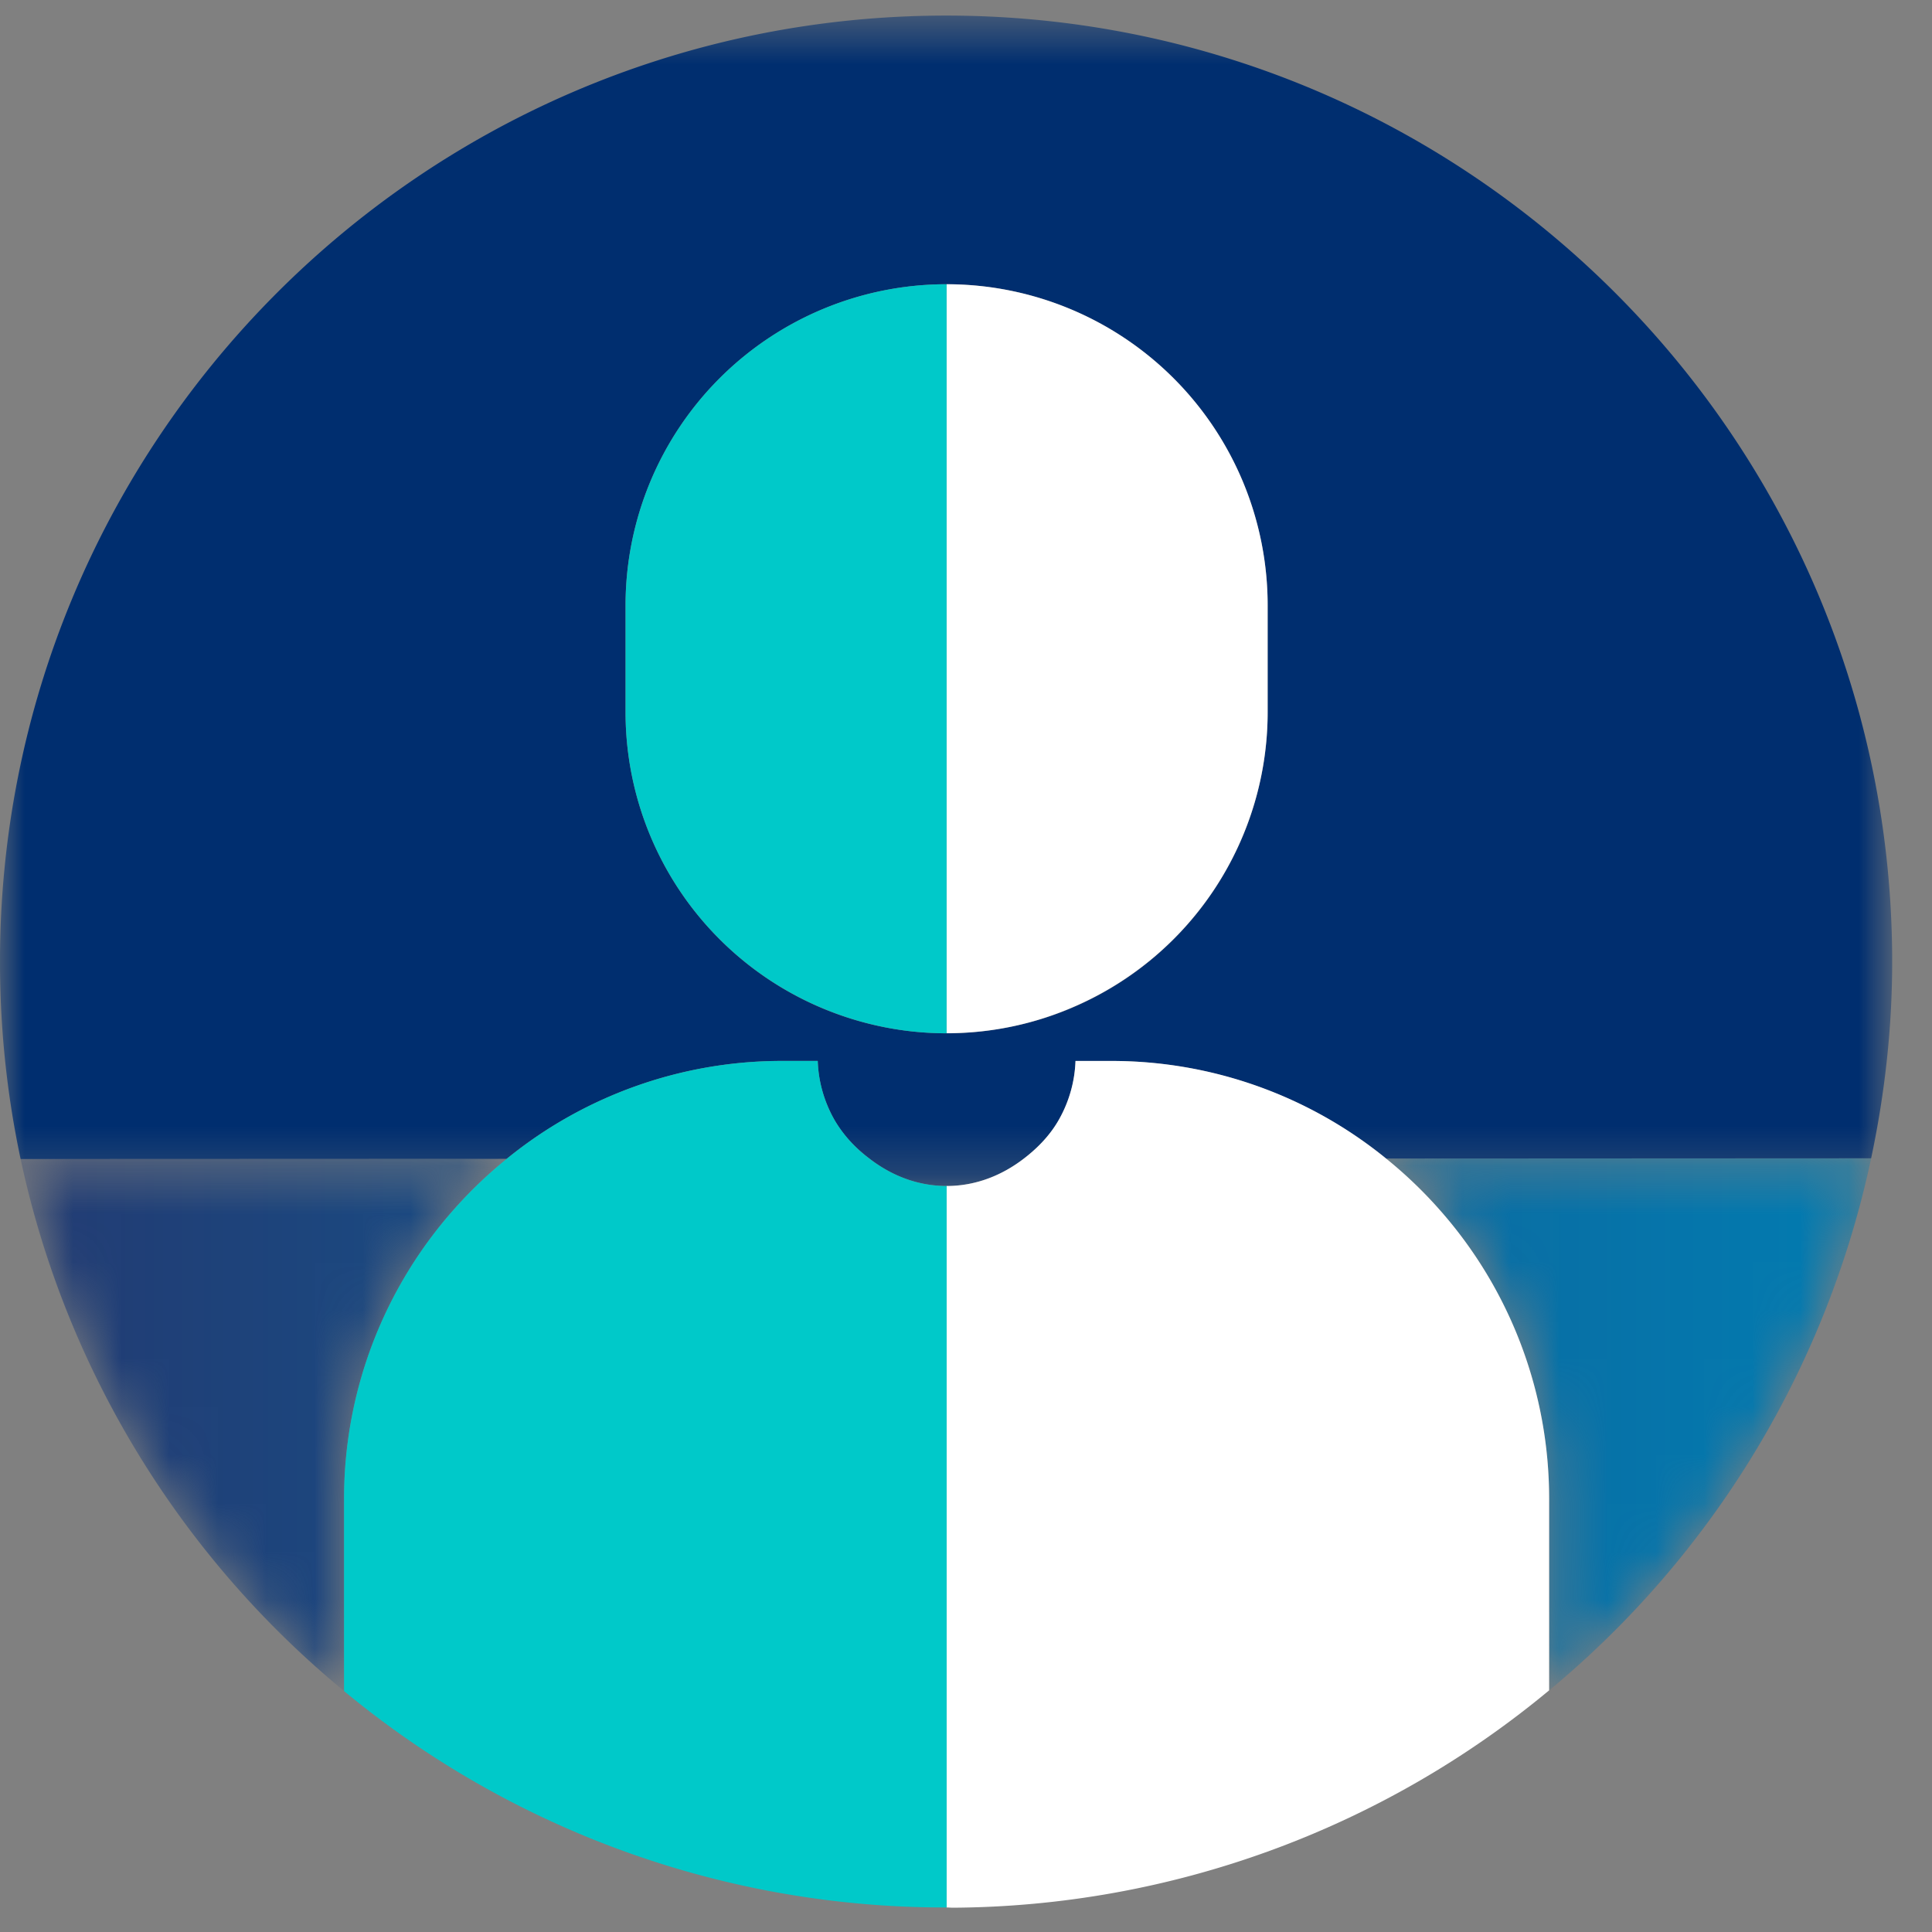 <svg xmlns="http://www.w3.org/2000/svg" xmlns:xlink="http://www.w3.org/1999/xlink" width="40" height="40" viewBox="0 0 40 40">
    <rect x="0" y="0" width="40" height="40" fill="#808080" stroke="none"/>
    <defs>
        <path id="a" d="M.427.37a19.564 19.564 0 0 0 6.698 11.016V7.404c0-2.305.867-4.404 2.285-6.005A9.262 9.262 0 0 1 10.49.366L.426.37z"/>
        <linearGradient id="b" x1="-16.554%" x2="405.707%" y1="50.004%" y2="50.004%">
            <stop offset="0%" stop-color="#233870"/>
            <stop offset="100%" stop-color="#0080B5"/>
        </linearGradient>
        <path id="d" d="M.92.36c.392.316.758.662 1.092 1.04A9.02 9.02 0 0 1 4.3 7.403v3.968A19.576 19.576 0 0 0 10.966.354L.92.36z"/>
        <linearGradient id="e" x1="-297.991%" x2="124.993%" y1="50.001%" y2="50.001%">
            <stop offset="0%" stop-color="#233870"/>
            <stop offset="100%" stop-color="#0080B5"/>
        </linearGradient>
        <path id="g" d="M0 .503h39.175v24.231H0z"/>
    </defs>
    <g fill="none" fill-rule="evenodd">
        <g transform="translate(0 23.626)">
            <mask id="c" fill="#fff">
                <use xlink:href="#a"/>
            </mask>
            <path fill="url(#b)" d="M.427.37a19.564 19.564 0 0 0 6.698 11.016V7.404c0-2.305.867-4.404 2.285-6.005A9.262 9.262 0 0 1 10.49.366L.426.37z" mask="url(#c)"/>
        </g>
        <g transform="translate(27.774 23.626)">
            <mask id="f" fill="#fff">
                <use xlink:href="#d"/>
            </mask>
            <path fill="url(#e)" d="M.92.36c.392.316.758.662 1.092 1.04A9.02 9.02 0 0 1 4.3 7.403v3.968A19.576 19.576 0 0 0 10.966.354L.92.36z" mask="url(#f)"/>
        </g>
        <g transform="translate(0 -.18)">
            <mask id="h" fill="#fff">
                <use xlink:href="#g"/>
            </mask>
            <path fill="#002E6F" d="M26.246 14.926a6.647 6.647 0 0 1-13.295 0v-2.214a6.647 6.647 0 0 1 13.295 0v2.214zM19.445.503C8.627.583-.078 9.416 0 20.233c.01 1.352.156 2.67.427 3.944l10.063-.004a9.012 9.012 0 0 1 5.699-2.028h.742c.013.436.136.84.333 1.198.182.33.443.6.74.826.445.344.987.565 1.594.565.609 0 1.15-.222 1.598-.566.295-.226.555-.496.737-.825.198-.357.32-.762.334-1.197h.74a9.017 9.017 0 0 1 5.69 2.02l10.043-.005c.288-1.36.446-2.766.435-4.213C39.095 9.129 30.262.424 19.445.503z" mask="url(#h)"/>
        </g>
        <path fill="#FFF" d="M29.786 25.025a9.1 9.1 0 0 0-1.09-1.04 8.993 8.993 0 0 0-5.688-2.019h-.741a2.656 2.656 0 0 1-.333 1.197c-.183.33-.443.6-.738.826-.447.343-.99.566-1.598.566V39.492c.045 0 .089.005.132.005a19.498 19.498 0 0 0 12.343-4.5V31.03a9.019 9.019 0 0 0-2.287-6.005"/>
        <path fill="#00C9C9" d="M18.003 23.99a2.716 2.716 0 0 1-.74-.827 2.656 2.656 0 0 1-.333-1.197h-.742a9.02 9.02 0 0 0-5.699 2.028 9.13 9.13 0 0 0-1.078 1.031 9.02 9.02 0 0 0-2.288 6.005v3.982a19.494 19.494 0 0 0 12.476 4.48V24.555c-.607 0-1.15-.221-1.596-.565"/>
        <path fill="#FFF" d="M19.598 21.392c.954 0 1.859-.203 2.677-.566a6.644 6.644 0 0 0 3.97-6.08v-2.214a6.647 6.647 0 0 0-6.647-6.647v15.507z"/>
        <path fill="#00C9C9" d="M16.921 20.827c.82.36 1.725.566 2.677.566V5.885a6.647 6.647 0 0 0-6.646 6.648v2.212a6.644 6.644 0 0 0 3.969 6.082"/>
    </g>
</svg>

